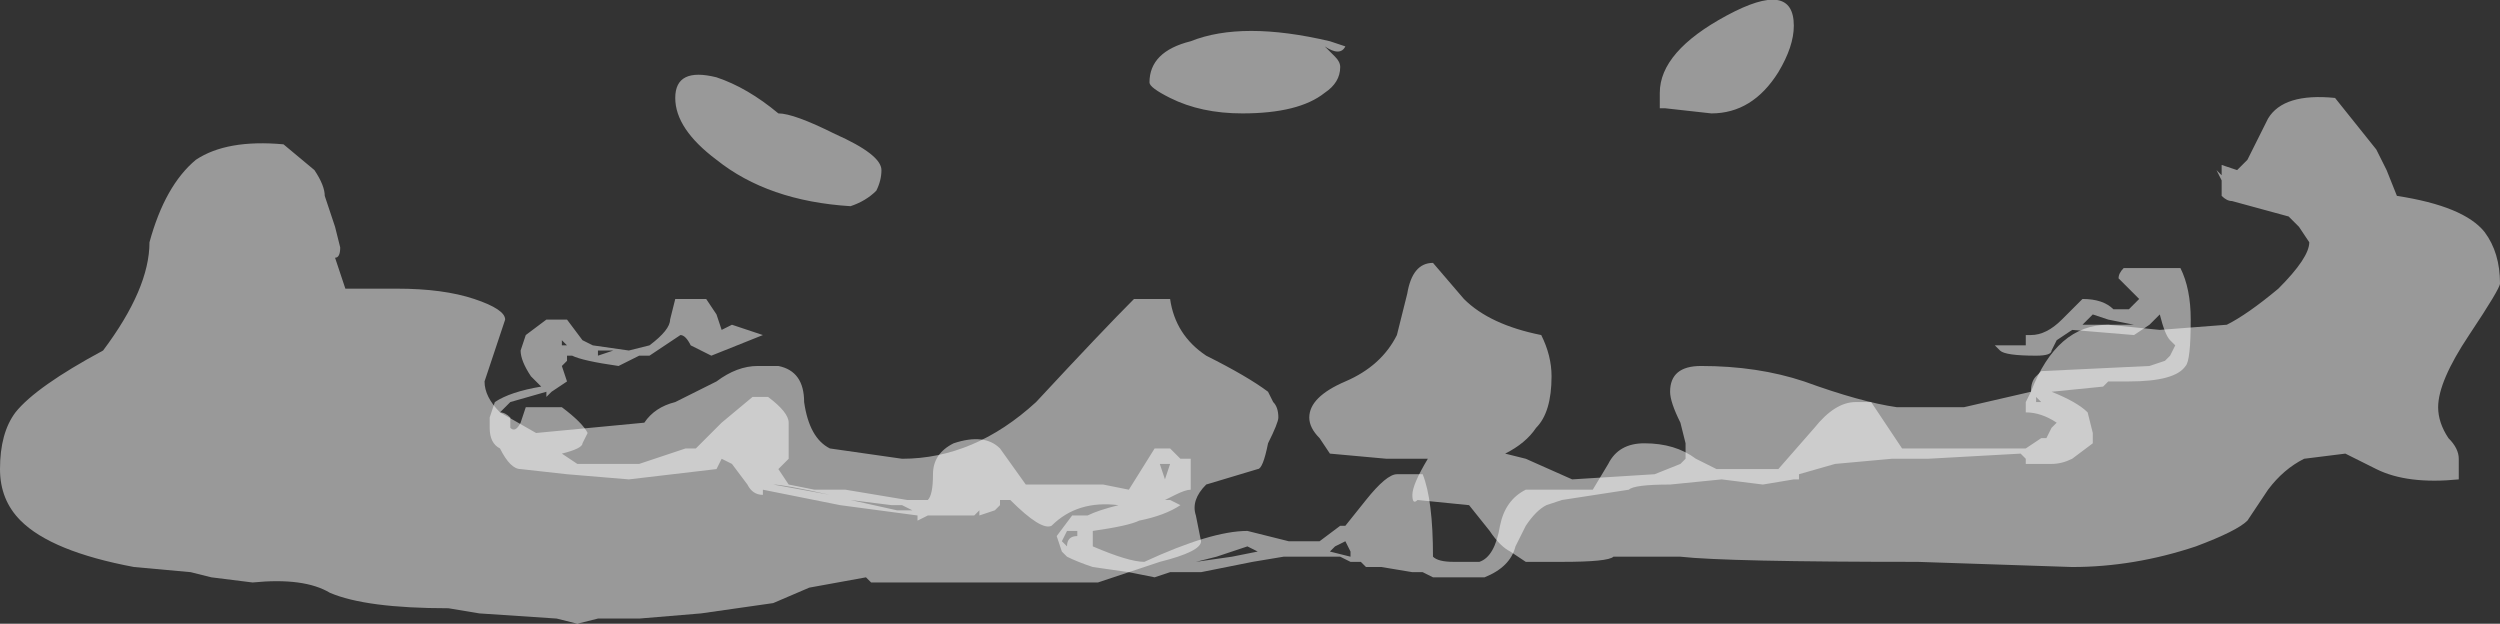 <?xml version="1.0" encoding="UTF-8" standalone="no"?>
<svg xmlns:ffdec="https://www.free-decompiler.com/flash" xmlns:xlink="http://www.w3.org/1999/xlink" ffdec:objectType="shape" height="6.05px" width="24.25px" xmlns="http://www.w3.org/2000/svg">
  <rect width="100%" height="100%" fill="#333333" stroke="none"/>
  <g transform="matrix(1.0, 0.0, 0.0, 1.0, 13.3, 3.2)">
    <path d="M6.9 -0.05 L7.4 -0.05 7.15 -0.1 7.0 -0.15 6.9 -0.05 M6.9 -0.3 Q7.1 -0.3 7.2 -0.2 L7.35 -0.2 7.45 -0.3 7.25 -0.5 Q7.25 -0.55 7.3 -0.6 L7.85 -0.6 Q7.95 -0.4 7.95 -0.1 7.95 0.3 7.9 0.35 7.8 0.5 7.35 0.5 L7.15 0.5 7.1 0.55 6.6 0.6 Q6.85 0.7 6.95 0.8 L7.0 1.0 7.0 1.1 6.8 1.25 Q6.7 1.3 6.6 1.3 L6.35 1.3 6.35 1.25 6.3 1.2 5.4 1.25 5.05 1.25 4.5 1.3 4.15 1.4 4.15 1.45 4.1 1.45 3.8 1.5 3.4 1.45 2.9 1.5 Q2.55 1.5 2.5 1.55 L1.85 1.65 1.7 1.7 Q1.6 1.75 1.5 1.9 L1.4 2.1 Q1.35 2.3 1.1 2.4 L0.6 2.4 0.5 2.35 0.4 2.35 0.1 2.3 -0.05 2.3 -0.1 2.25 -0.2 2.25 -0.3 2.2 -0.85 2.2 -1.15 2.25 -1.65 2.35 -1.95 2.35 -2.1 2.4 -2.35 2.35 -2.7 2.3 Q-2.85 2.25 -2.95 2.2 L-3.0 2.15 -3.05 2.0 -2.9 1.8 -2.75 1.8 Q-2.65 1.75 -2.45 1.7 -2.85 1.65 -3.1 1.9 -3.2 1.95 -3.5 1.65 L-3.6 1.65 -3.6 1.7 -3.65 1.75 -3.8 1.8 -3.8 1.75 -3.85 1.8 -4.3 1.8 -4.4 1.85 Q-4.4 1.9 -4.4 1.8 L-5.15 1.7 -5.9 1.55 -5.9 1.6 Q-6.0 1.6 -6.05 1.5 L-6.2 1.3 -6.3 1.25 -6.35 1.35 -7.2 1.45 -7.8 1.4 -8.25 1.35 Q-8.35 1.35 -8.45 1.15 -8.55 1.1 -8.55 0.95 L-8.55 0.85 -8.5 0.7 Q-8.35 0.6 -8.05 0.55 L-8.15 0.45 Q-8.25 0.3 -8.25 0.2 L-8.2 0.05 -8.0 -0.1 -7.8 -0.1 -7.65 0.1 -7.55 0.15 -7.2 0.2 -7.0 0.15 Q-6.8 0.0 -6.8 -0.1 L-6.75 -0.3 -6.45 -0.3 -6.35 -0.15 -6.3 0.0 -6.2 -0.05 -5.9 0.05 -6.4 0.25 Q-6.5 0.2 -6.6 0.15 -6.65 0.05 -6.7 0.05 L-7.0 0.25 -7.1 0.25 -7.3 0.35 Q-7.65 0.3 -7.75 0.25 L-7.8 0.25 -7.8 0.3 -7.85 0.35 -7.8 0.5 -7.95 0.6 -8.0 0.65 -8.0 0.6 -8.35 0.7 -8.45 0.8 Q-8.4 0.8 -8.35 0.85 -8.35 0.9 -8.35 0.95 -8.3 1.0 -8.25 0.9 L-8.2 0.75 -7.85 0.75 Q-7.65 0.9 -7.6 1.0 L-7.65 1.1 Q-7.65 1.15 -7.85 1.2 L-7.7 1.3 -7.1 1.3 -6.65 1.15 -6.55 1.15 -6.3 0.9 -6.0 0.65 -5.85 0.65 Q-5.65 0.8 -5.65 0.9 L-5.65 1.25 -5.75 1.35 -5.65 1.5 -5.4 1.55 -5.1 1.55 -4.5 1.65 -4.3 1.65 Q-4.25 1.6 -4.25 1.4 -4.25 1.2 -4.05 1.1 -3.75 1.0 -3.6 1.15 L-3.35 1.5 -2.6 1.5 -2.35 1.55 -2.1 1.15 -1.95 1.15 -1.85 1.25 -1.75 1.25 Q-1.75 1.3 -1.75 1.4 -1.75 1.5 -1.75 1.55 -1.8 1.55 -1.9 1.6 L-2.0 1.65 -1.95 1.65 -1.85 1.7 Q-2.0 1.8 -2.25 1.85 -2.35 1.9 -2.7 1.95 L-2.7 2.1 Q-2.35 2.25 -2.2 2.25 -1.55 1.95 -1.2 1.95 L-0.8 2.05 -0.5 2.05 -0.3 1.9 -0.25 1.9 -0.05 1.65 Q0.15 1.4 0.25 1.4 L0.5 1.4 Q0.6 1.65 0.6 2.2 0.65 2.25 0.8 2.25 L1.05 2.25 Q1.2 2.2 1.25 1.9 1.3 1.65 1.5 1.55 L2.15 1.55 2.3 1.3 Q2.4 1.1 2.65 1.1 2.95 1.1 3.15 1.25 L3.35 1.35 3.95 1.35 4.3 0.95 Q4.5 0.7 4.7 0.7 L4.85 0.7 5.15 1.15 6.35 1.15 6.5 1.05 6.55 1.05 6.6 0.95 6.65 0.9 Q6.5 0.8 6.35 0.8 L6.35 0.7 6.4 0.6 Q6.4 0.5 6.45 0.45 L6.5 0.4 7.55 0.35 7.7 0.3 7.75 0.25 7.8 0.15 7.75 0.1 Q7.7 0.05 7.65 -0.15 L7.55 -0.05 7.4 0.05 6.8 0.0 6.65 0.1 6.6 0.2 Q6.6 0.25 6.45 0.25 6.15 0.25 6.1 0.2 L6.05 0.15 6.35 0.15 6.35 0.05 6.4 0.05 Q6.55 0.05 6.7 -0.1 L6.9 -0.3 M7.6 -0.2 L7.6 -0.2 M6.45 0.65 L6.45 0.7 6.5 0.7 6.45 0.65 M3.0 1.35 L3.0 1.35 M-2.05 1.3 L-2.0 1.45 -1.95 1.3 -2.05 1.3 M-1.7 2.25 L-1.35 2.2 -1.1 2.15 -1.2 2.1 -1.5 2.2 -1.7 2.25 M-2.85 1.95 L-2.95 1.95 -3.0 2.05 -2.95 2.1 Q-2.95 2.0 -2.85 2.0 L-2.85 1.95 M-0.25 2.05 L-0.35 2.1 -0.4 2.15 -0.2 2.2 -0.2 2.15 -0.25 2.05 M-5.05 1.65 L-4.6 1.75 -4.45 1.75 -4.55 1.7 -4.65 1.7 -5.05 1.65 M-6.65 1.25 L-6.65 1.25 M-5.8 1.5 L-5.25 1.6 Q-5.7 1.5 -5.8 1.5 M-7.35 0.2 L-7.5 0.2 -7.5 0.25 -7.35 0.2 M-7.85 0.1 L-7.85 0.15 -7.8 0.15 -7.85 0.1" fill="#ffffff" fill-opacity="0.502" fill-rule="evenodd" stroke="none"/>
    <path d="M0.6 -0.65 L0.9 -0.3 Q1.15 -0.05 1.65 0.05 1.75 0.25 1.75 0.45 1.75 0.8 1.6 0.95 1.5 1.1 1.3 1.2 L1.5 1.25 1.95 1.45 2.75 1.4 3.0 1.3 3.05 1.25 3.05 1.1 3.0 0.9 Q2.9 0.7 2.9 0.6 2.9 0.35 3.2 0.35 3.75 0.35 4.2 0.5 4.75 0.7 5.1 0.75 L5.75 0.75 6.4 0.6 Q6.65 -0.05 7.15 -0.05 L7.65 0.0 8.3 -0.05 Q8.5 -0.15 8.8 -0.4 9.1 -0.7 9.1 -0.85 L9.0 -1.0 8.9 -1.1 8.35 -1.25 Q8.3 -1.25 8.25 -1.3 L8.25 -1.45 8.2 -1.55 8.25 -1.5 8.25 -1.6 8.4 -1.55 8.5 -1.65 8.7 -2.05 Q8.85 -2.3 9.35 -2.25 L9.75 -1.75 9.85 -1.55 9.95 -1.3 Q10.6 -1.2 10.8 -0.95 10.95 -0.75 10.95 -0.45 10.95 -0.4 10.65 0.05 10.35 0.5 10.35 0.75 10.35 0.9 10.45 1.05 10.55 1.15 10.55 1.25 L10.55 1.45 Q10.05 1.5 9.75 1.35 L9.45 1.2 9.05 1.25 Q8.85 1.35 8.7 1.55 L8.5 1.85 Q8.4 1.95 8.0 2.1 7.4 2.3 6.8 2.3 L5.3 2.25 Q3.45 2.25 3.0 2.2 L2.35 2.2 Q2.3 2.25 1.85 2.25 L1.5 2.25 1.35 2.15 Q1.25 2.1 1.15 1.95 L0.95 1.7 0.45 1.65 Q0.4 1.7 0.4 1.6 0.4 1.5 0.55 1.25 L0.15 1.25 -0.4 1.2 -0.5 1.05 Q-0.6 0.95 -0.6 0.85 -0.6 0.65 -0.25 0.5 0.1 0.35 0.25 0.05 L0.35 -0.35 Q0.4 -0.65 0.6 -0.65 M2.8 -2.15 L2.8 -2.3 Q2.8 -2.7 3.45 -3.05 4.1 -3.4 4.1 -2.95 4.1 -2.75 3.95 -2.5 3.7 -2.1 3.3 -2.1 L2.85 -2.15 2.8 -2.15 M-10.15 -1.3 L-10.05 -1.0 -10.0 -0.8 Q-10.0 -0.7 -10.05 -0.7 L-9.95 -0.4 -9.45 -0.4 Q-9.0 -0.4 -8.7 -0.3 -8.4 -0.2 -8.4 -0.1 L-8.6 0.5 Q-8.6 0.65 -8.45 0.8 L-8.1 1.0 -7.05 0.9 Q-6.95 0.75 -6.75 0.7 L-6.35 0.5 Q-6.15 0.35 -5.95 0.35 L-5.75 0.35 Q-5.5 0.4 -5.5 0.7 -5.45 1.05 -5.25 1.15 L-4.55 1.25 Q-3.85 1.25 -3.25 0.7 -2.6 0.0 -2.3 -0.3 L-1.95 -0.3 Q-1.9 0.05 -1.6 0.25 -1.2 0.45 -1.0 0.6 L-0.95 0.7 Q-0.9 0.75 -0.9 0.85 -0.9 0.9 -1.0 1.1 -1.05 1.35 -1.1 1.35 L-1.6 1.5 Q-1.75 1.65 -1.7 1.8 L-1.65 2.05 Q-1.65 2.15 -2.05 2.25 L-2.65 2.45 -4.85 2.45 -4.9 2.4 -5.45 2.5 -5.8 2.65 -6.5 2.75 -7.1 2.8 -7.5 2.8 -7.7 2.85 -7.9 2.8 -8.65 2.75 -8.95 2.7 Q-9.75 2.7 -10.1 2.55 -10.35 2.4 -10.85 2.45 L-11.25 2.4 -11.45 2.35 -12.0 2.3 Q-12.8 2.15 -13.1 1.85 -13.3 1.65 -13.3 1.35 -13.3 1.0 -13.15 0.8 -12.95 0.55 -12.3 0.2 -11.85 -0.4 -11.85 -0.85 -11.7 -1.4 -11.4 -1.65 -11.1 -1.85 -10.55 -1.8 L-10.25 -1.55 Q-10.15 -1.4 -10.15 -1.3 M-6.35 -2.45 Q-6.05 -2.35 -5.75 -2.1 -5.6 -2.1 -5.2 -1.9 -4.75 -1.7 -4.75 -1.55 -4.75 -1.45 -4.8 -1.35 -4.9 -1.25 -5.05 -1.2 -5.85 -1.25 -6.35 -1.65 -6.75 -1.95 -6.75 -2.25 -6.75 -2.55 -6.35 -2.45 M-0.45 -2.75 L-0.35 -2.65 Q-0.3 -2.6 -0.3 -2.55 -0.3 -2.4 -0.45 -2.3 -0.7 -2.1 -1.25 -2.1 -1.65 -2.1 -1.95 -2.25 -2.15 -2.35 -2.15 -2.4 -2.15 -2.7 -1.75 -2.8 -1.25 -3.0 -0.4 -2.8 L-0.25 -2.75 Q-0.3 -2.65 -0.45 -2.75" fill="#ffffff" fill-opacity="0.502" fill-rule="evenodd" stroke="none"/>
  </g>
</svg>

